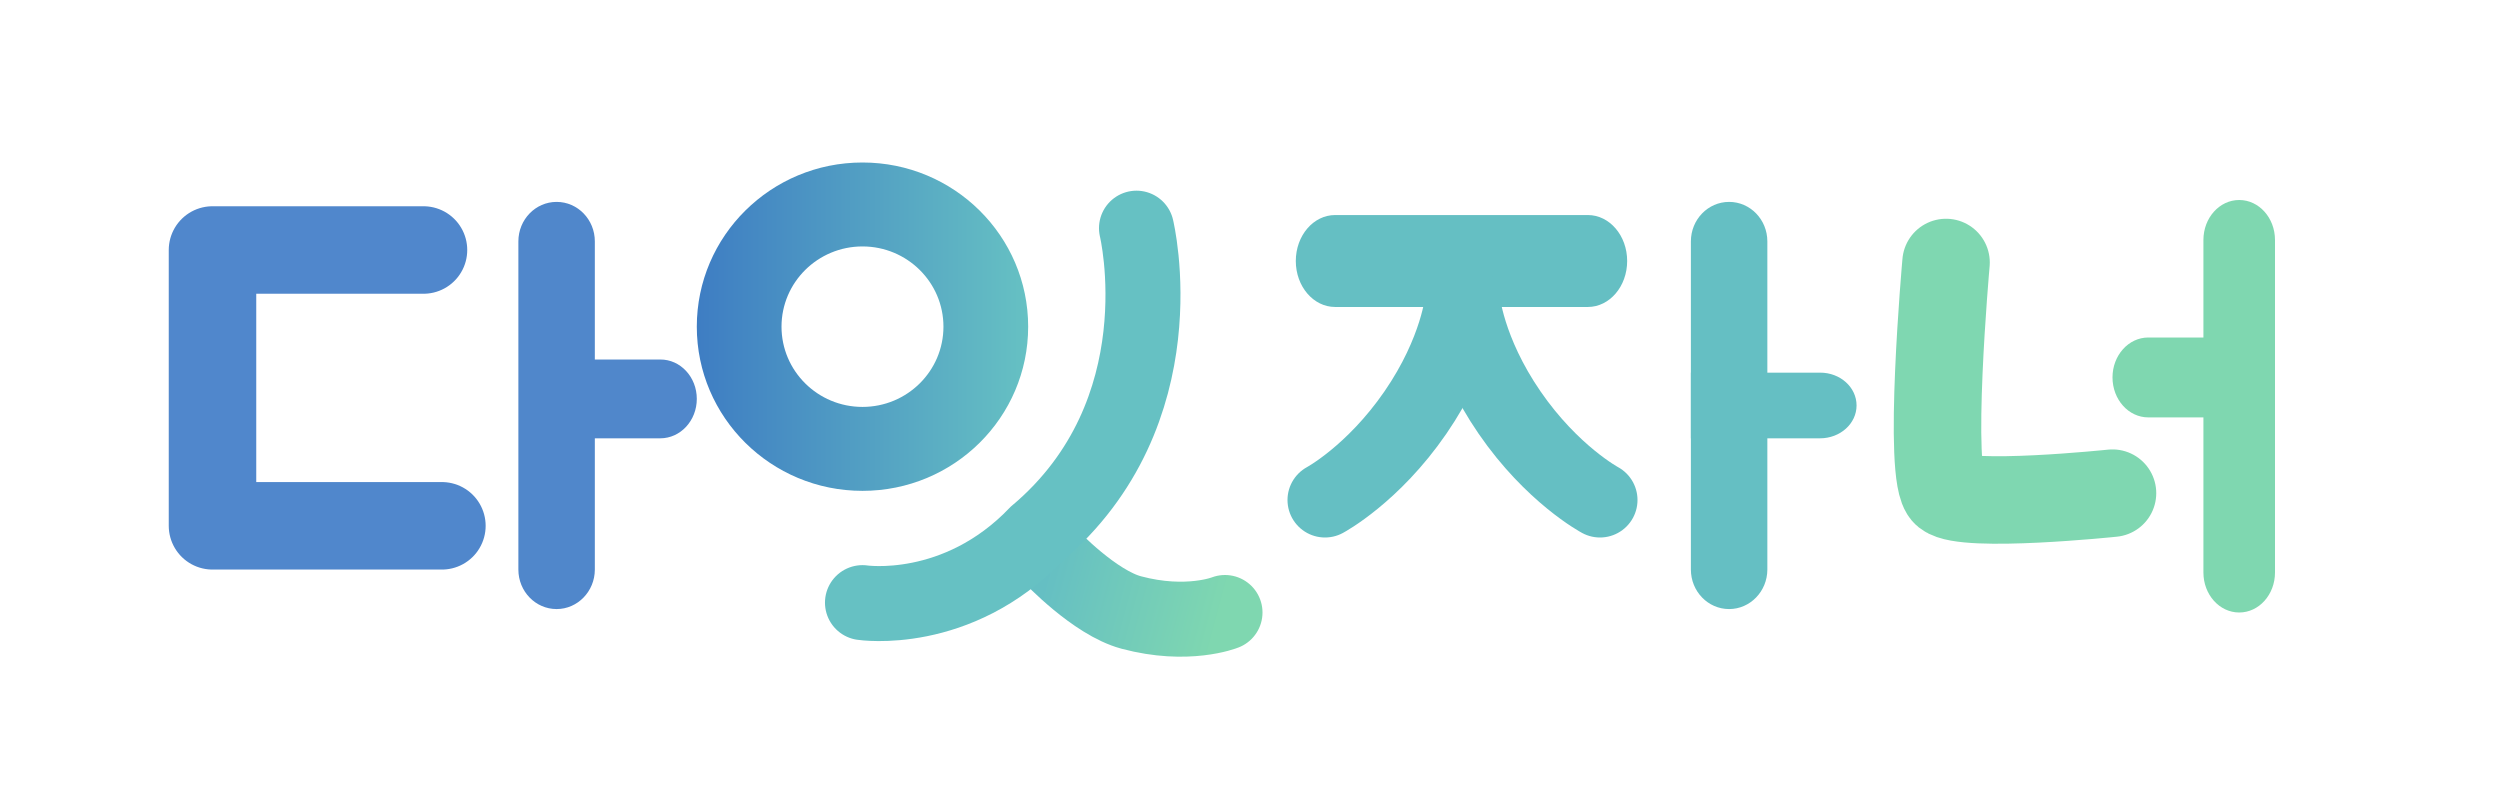<svg width="200" height="64" viewBox="0 0 200 64" fill="none" xmlns="http://www.w3.org/2000/svg">
<path d="M68.998 13C61.677 13 55.744 18.879 55.744 26.134C55.744 33.389 61.677 39.268 68.998 39.268C76.32 39.268 82.253 33.389 82.253 26.134C82.253 18.879 76.32 13 68.998 13ZM68.998 32.553C65.422 32.553 62.521 29.678 62.521 26.134C62.521 22.59 65.422 19.715 68.998 19.715C72.575 19.715 75.476 22.59 75.476 26.134C75.476 29.678 72.575 32.553 68.998 32.553Z" fill="url(#paint0_linear_579_8499)"/>
<path d="M44.529 48.725C42.839 48.725 41.47 47.311 41.47 45.565V19.312C41.47 17.566 42.839 16.152 44.529 16.152C46.218 16.152 47.587 17.566 47.587 19.312V45.573C47.58 47.311 46.211 48.725 44.529 48.725Z" fill="#5087CB"/>
<path d="M138.329 48.725C136.64 48.725 135.271 47.311 135.271 45.565V19.312C135.271 17.566 136.64 16.152 138.329 16.152C140.019 16.152 141.388 17.566 141.388 19.312V45.573C141.381 47.311 140.012 48.725 138.329 48.725Z" fill="#65BFC3"/>
<path d="M55.744 31.909C55.744 33.653 54.437 35.065 52.823 35.065H42.489V28.761H52.823C54.437 28.753 55.744 30.166 55.744 31.909Z" fill="#5087CB"/>
<path d="M148.525 32.435C148.525 33.888 147.218 35.065 145.604 35.065H135.271V29.812H145.604C147.218 29.805 148.525 30.982 148.525 32.435Z" fill="#65BFC3"/>
<path d="M169 39.453C169 39.453 157.22 40.684 155.683 39.453C154.146 38.223 155.683 21 155.683 21" stroke="#7FD7B1" stroke-width="7" stroke-miterlimit="10" stroke-linecap="round"/>
<path d="M171.863 27H176.273L176.273 19.2C176.273 17.432 177.555 16 179.137 16C180.719 16 182 17.432 182 19.2L182 27.008V33.4L182 45.8C182 47.568 180.719 49 179.137 49C177.555 49 176.273 47.568 176.273 45.8L176.273 33.392H171.863C170.281 33.392 169 31.96 169 30.192C169 28.432 170.281 27 171.863 27Z" fill="#7FD7B0"/>
<path d="M84.083 44.522C84.083 44.522 87.563 48.213 90.5 49C95 50.206 98 49 98 49" stroke="url(#paint1_linear_579_8499)" stroke-width="6" stroke-miterlimit="10" stroke-linecap="round"/>
<path d="M90.919 18.254C90.919 18.254 94.488 32.964 82.919 42.722C76.555 49.358 68.998 48.211 68.998 48.211" stroke="#66C1C3" stroke-width="6" stroke-miterlimit="10" stroke-linecap="round"/>
<path d="M17 20V42.065H35.352H17V20ZM17 20H33.879" stroke="#5087CC" stroke-width="7" stroke-miterlimit="10" stroke-linecap="round" stroke-linejoin="round"/>
<path d="M127.027 24.558H106.81C105.068 24.558 103.664 22.909 103.664 20.881C103.664 18.844 105.075 17.203 106.81 17.203H127.027C128.769 17.203 130.173 18.852 130.173 20.881C130.173 22.909 128.769 24.558 127.027 24.558Z" fill="#65BFC3"/>
<path d="M106 40C106 40 109.834 37.95 113.237 33C116.641 28.05 117 24 117 24" stroke="#65BFC3" stroke-width="6" stroke-miterlimit="10" stroke-linecap="round"/>
<path d="M128 40C128 40 124.166 37.95 120.763 33C117.359 28.05 117 24 117 24" stroke="#65BFC3" stroke-width="6" stroke-miterlimit="10" stroke-linecap="round"/>
<defs>
<linearGradient id="paint0_linear_579_8499" x1="55.744" y1="26.134" x2="82.253" y2="26.134" gradientUnits="userSpaceOnUse">
<stop stop-color="#3E7DC3"/>
<stop offset="1" stop-color="#66C1C3"/>
</linearGradient>
<linearGradient id="paint1_linear_579_8499" x1="83.678" y1="46.042" x2="97.498" y2="49.729" gradientUnits="userSpaceOnUse">
<stop stop-color="#65BFC3"/>
<stop offset="1" stop-color="#7FD7B0"/>
</linearGradient>
</defs>
</svg>
